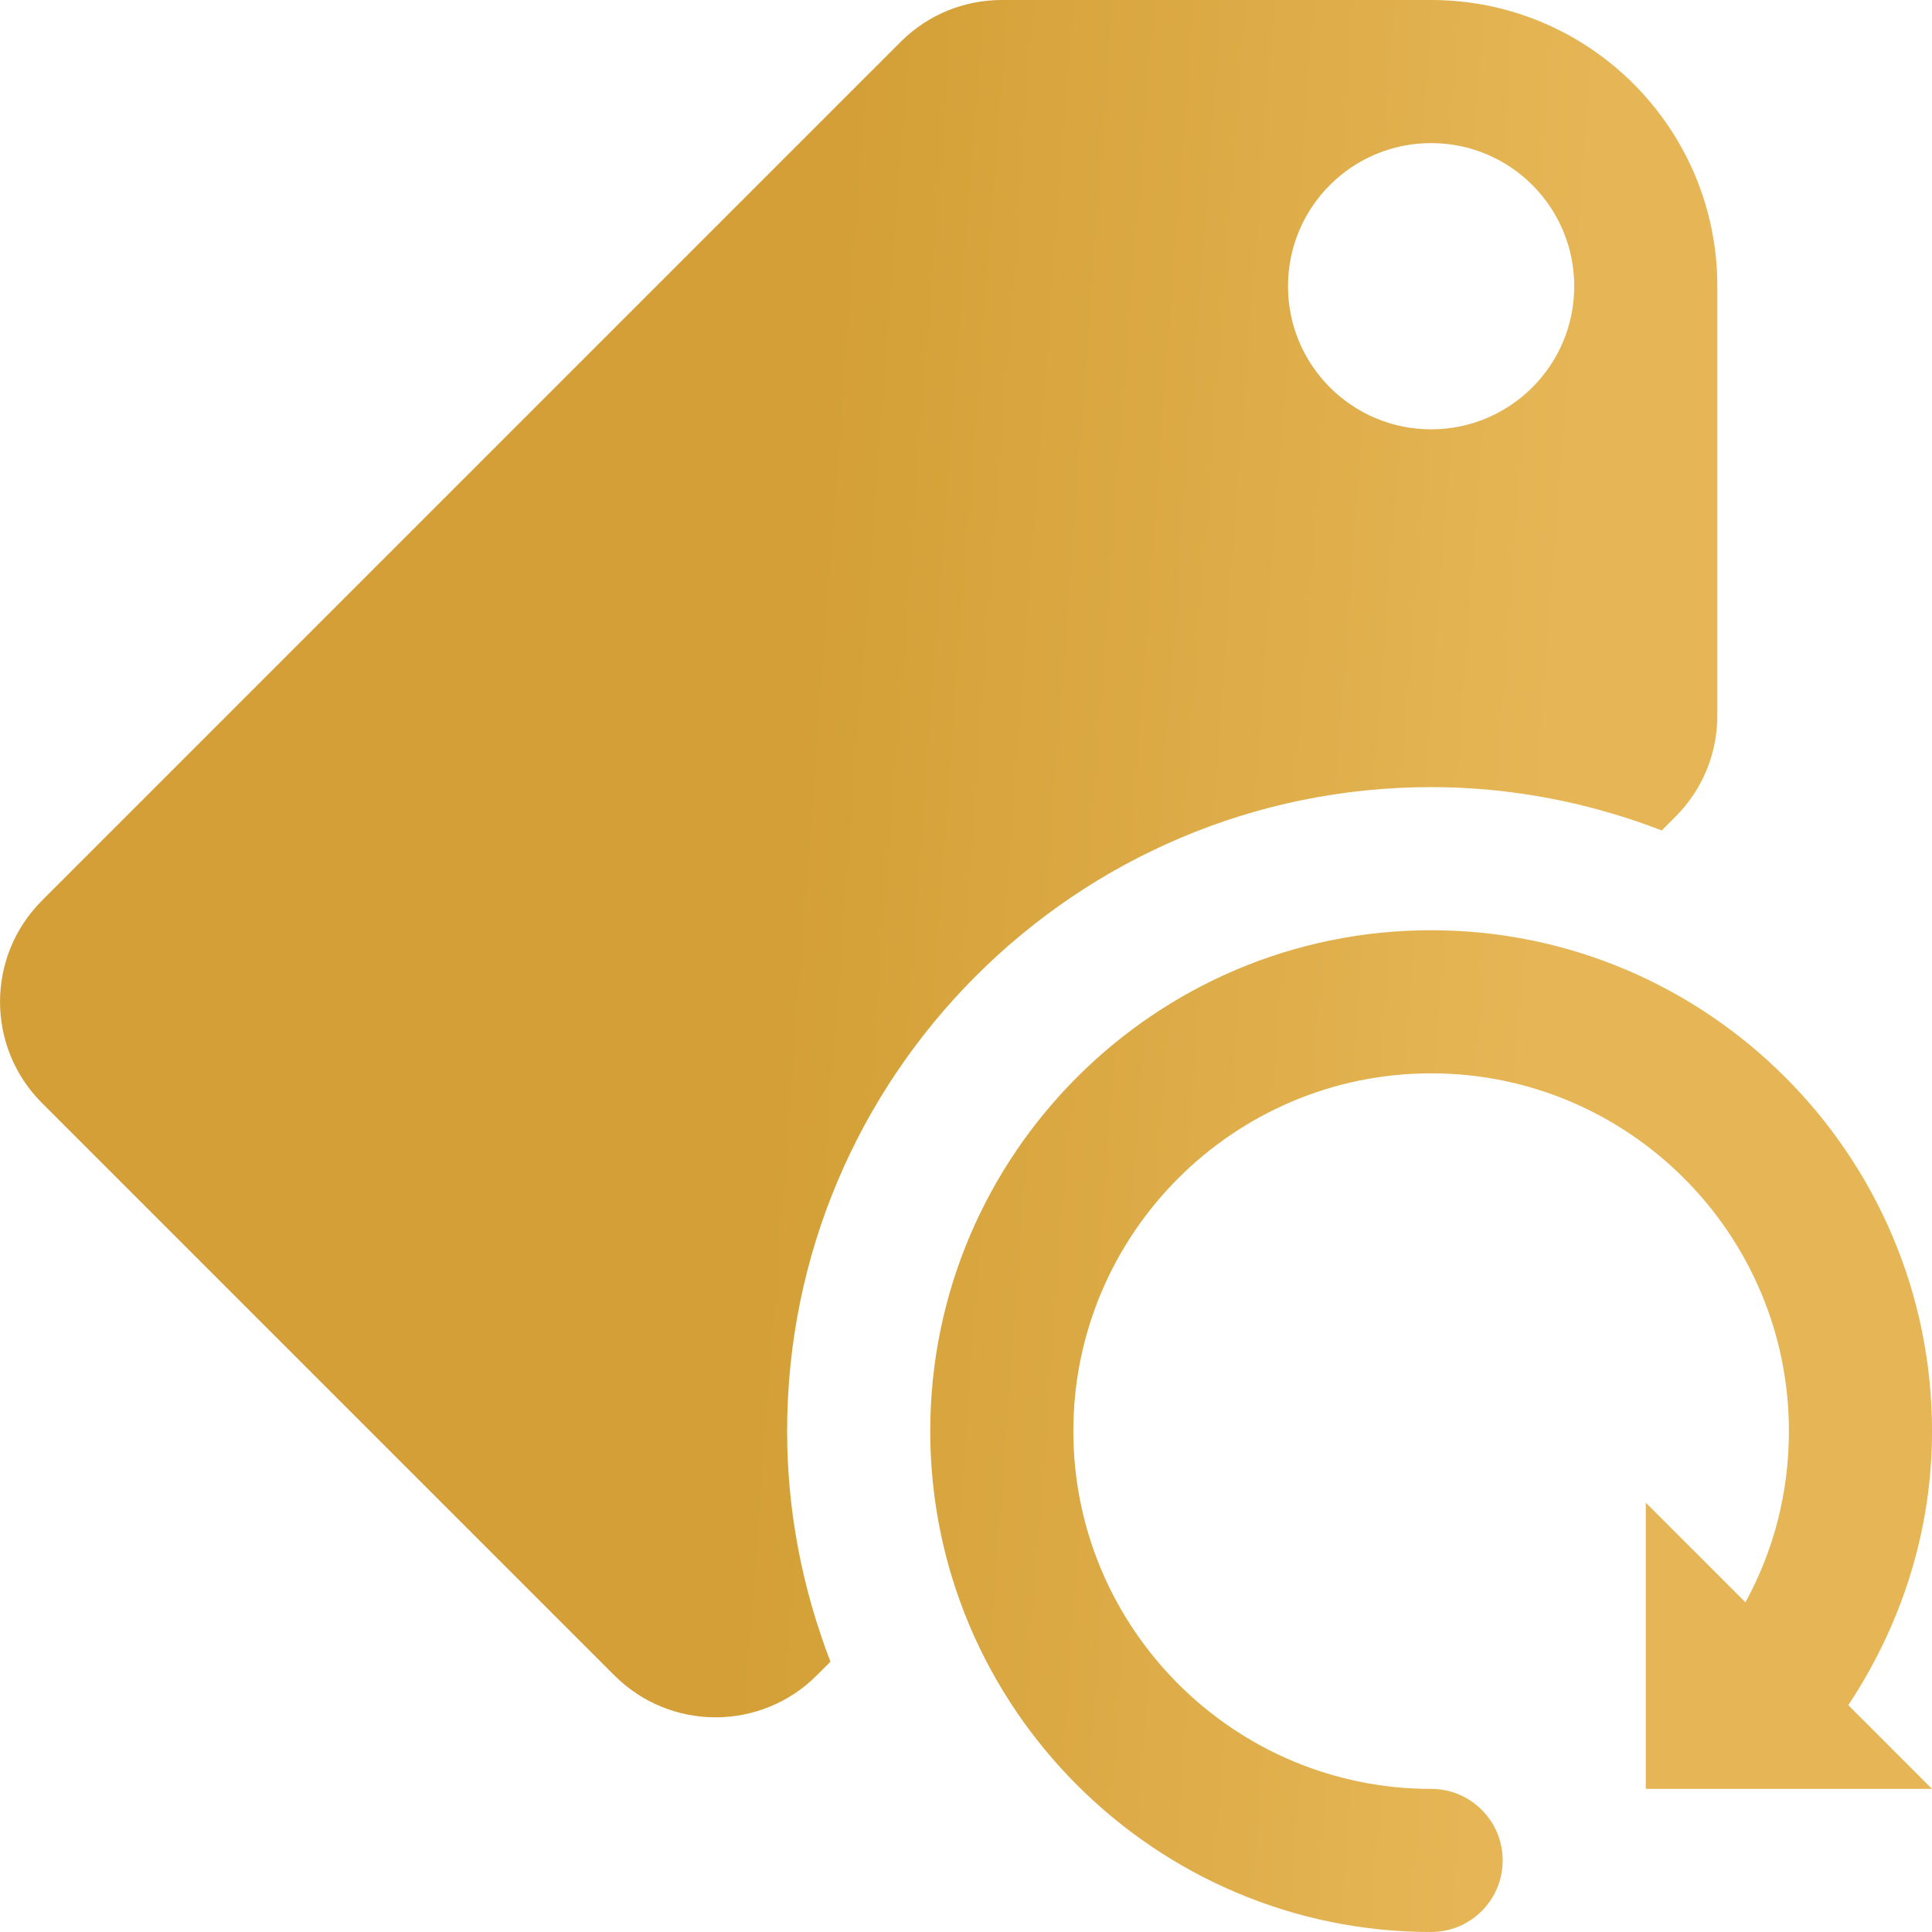 <svg width="128" height="128" viewBox="0 0 128 128" fill="none" xmlns="http://www.w3.org/2000/svg">
<g clip-path="url(#clip0_622_22)">
<path d="M66.371 0C63.944 0 61.517 0.924 59.668 2.778L2.779 59.667C-0.924 63.369 -0.924 69.372 2.779 73.074L40.705 111C44.407 114.703 50.41 114.703 54.112 111L55.02 110.092C53.19 105.343 52.149 100.2 52.149 94.815C52.149 71.287 71.288 52.148 94.816 52.148C100.201 52.148 105.343 53.188 110.094 55.019L111.001 54.111C112.855 52.262 113.779 49.835 113.779 47.407V18.963C113.779 8.491 105.288 0 94.816 0H66.371ZM94.816 9.481C100.054 9.481 104.297 13.724 104.297 18.963C104.297 24.201 100.054 28.444 94.816 28.444C89.577 28.444 85.334 24.201 85.334 18.963C85.334 13.724 89.577 9.481 94.816 9.481ZM94.816 61.63C76.521 61.63 61.631 76.516 61.631 94.815C61.631 113.114 76.521 128 94.816 128C97.438 128 99.557 125.876 99.557 123.259C99.557 120.642 97.438 118.519 94.816 118.519C81.746 118.519 71.112 107.885 71.112 94.815C71.112 81.745 81.746 71.111 94.816 71.111C107.886 71.111 118.52 81.745 118.52 94.815C118.52 98.849 117.531 102.706 115.64 106.157L109.038 99.556V118.519H128.001L122.455 112.972C126.02 107.568 128.001 101.385 128.001 94.815C128.001 76.516 113.11 61.63 94.816 61.63Z" fill="url(#paint0_linear_622_22)"/>
</g>
<defs>
<linearGradient id="paint0_linear_622_22" x1="0.002" y1="-8.27199e-08" x2="106.414" y2="7.967" gradientUnits="userSpaceOnUse">
<stop offset="0.528" stop-color="#D39F36"/>
<stop offset="1" stop-color="#E6B656"/>
</linearGradient>
<clipPath id="clip0_622_22">
<rect width="128" height="128" fill="white"/>
</clipPath>
</defs>
</svg>
